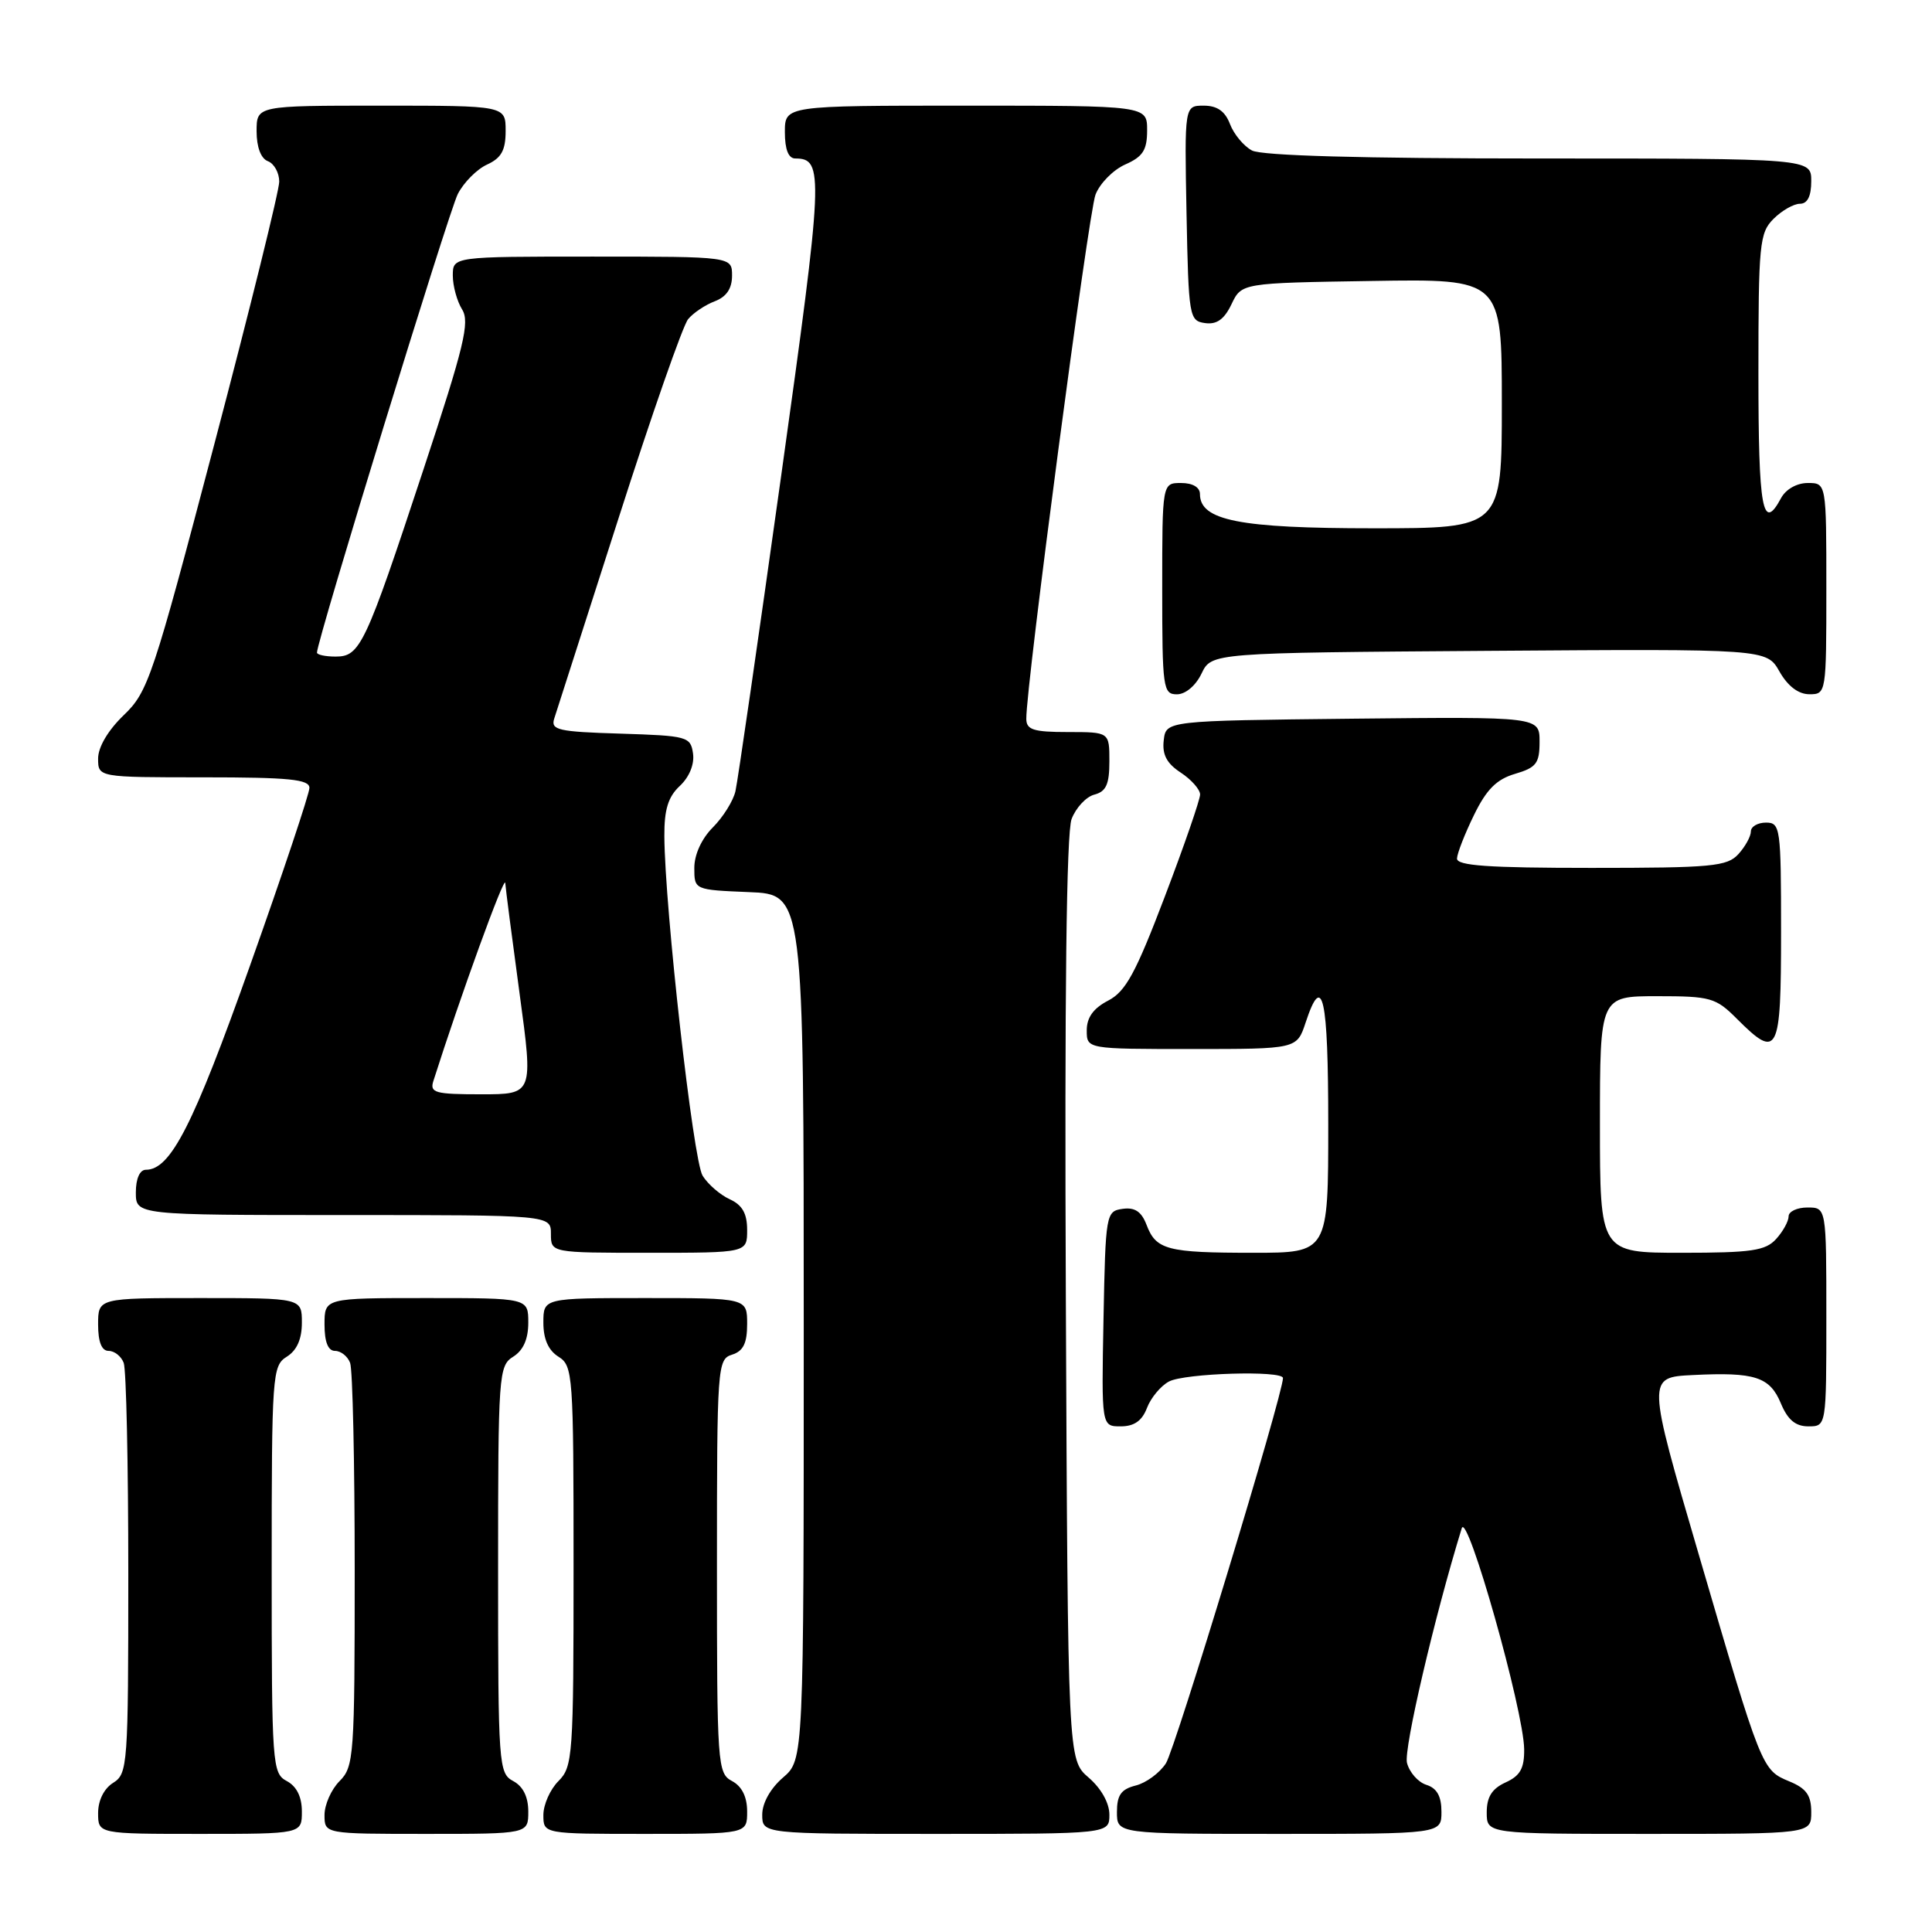 <?xml version="1.0" encoding="UTF-8" standalone="no"?>
<!DOCTYPE svg PUBLIC "-//W3C//DTD SVG 1.1//EN" "http://www.w3.org/Graphics/SVG/1.1/DTD/svg11.dtd" >
<svg xmlns="http://www.w3.org/2000/svg" xmlns:xlink="http://www.w3.org/1999/xlink" version="1.1" viewBox="0 0 256 256">
 <g >
 <path fill="currentColor"
d=" M 40.00 240.04 C 40.00 238.09 39.31 236.70 38.00 236.00 C 36.08 234.97 36.00 233.91 36.00 207.97 C 36.00 182.10 36.08 180.97 38.00 179.77 C 39.34 178.93 40.00 177.44 40.00 175.26 C 40.00 172.00 40.00 172.00 26.50 172.00 C 13.00 172.00 13.00 172.00 13.00 175.50 C 13.00 177.82 13.47 179.00 14.39 179.00 C 15.16 179.00 16.06 179.71 16.39 180.58 C 16.73 181.45 17.00 194.05 17.00 208.57 C 17.00 233.90 16.92 235.03 15.00 236.23 C 13.78 236.99 13.00 238.56 13.00 240.24 C 13.00 243.00 13.00 243.00 26.50 243.00 C 40.00 243.00 40.00 243.00 40.00 240.04 Z  M 70.00 240.04 C 70.00 238.09 69.31 236.70 68.00 236.00 C 66.08 234.97 66.00 233.91 66.00 207.97 C 66.00 182.10 66.08 180.97 68.00 179.77 C 69.34 178.93 70.00 177.44 70.00 175.26 C 70.00 172.00 70.00 172.00 56.50 172.00 C 43.00 172.00 43.00 172.00 43.00 175.50 C 43.00 177.82 43.47 179.00 44.39 179.00 C 45.16 179.00 46.06 179.71 46.39 180.58 C 46.73 181.45 47.00 193.83 47.00 208.08 C 47.00 232.67 46.90 234.10 45.00 236.00 C 43.90 237.10 43.00 239.12 43.00 240.50 C 43.00 243.00 43.00 243.00 56.50 243.00 C 70.00 243.00 70.00 243.00 70.00 240.04 Z  M 99.00 240.04 C 99.00 238.09 98.31 236.70 97.00 236.00 C 95.07 234.97 95.00 233.91 95.00 207.53 C 95.00 181.01 95.06 180.11 97.00 179.50 C 98.49 179.03 99.00 177.99 99.00 175.43 C 99.00 172.00 99.00 172.00 85.50 172.00 C 72.00 172.00 72.00 172.00 72.00 175.26 C 72.00 177.44 72.66 178.93 74.00 179.77 C 75.92 180.97 76.00 182.10 76.00 207.51 C 76.00 232.67 75.90 234.10 74.00 236.00 C 72.90 237.10 72.00 239.12 72.00 240.50 C 72.00 243.00 72.00 243.00 85.50 243.00 C 99.00 243.00 99.00 243.00 99.00 240.04 Z  M 147.00 240.45 C 147.00 238.91 145.91 236.97 144.25 235.54 C 141.50 233.17 141.50 233.17 141.23 172.21 C 141.05 131.98 141.31 110.32 141.99 108.53 C 142.56 107.03 143.92 105.57 145.01 105.29 C 146.57 104.88 147.00 103.92 147.00 100.88 C 147.00 97.00 147.00 97.00 141.50 97.00 C 136.93 97.00 136.00 96.70 135.99 95.25 C 135.95 90.86 144.23 28.20 145.16 25.79 C 145.74 24.29 147.51 22.50 149.11 21.79 C 151.44 20.76 152.00 19.89 152.00 17.26 C 152.00 14.00 152.00 14.00 128.00 14.00 C 104.00 14.00 104.00 14.00 104.00 17.50 C 104.00 19.81 104.47 21.00 105.38 21.00 C 109.20 21.00 109.11 22.98 103.50 63.11 C 100.47 84.77 97.75 103.55 97.45 104.84 C 97.16 106.12 95.81 108.28 94.46 109.63 C 92.97 111.12 92.00 113.24 92.00 115.00 C 92.00 117.91 92.00 117.91 99.25 118.21 C 106.50 118.50 106.50 118.50 106.50 175.84 C 106.50 233.17 106.50 233.17 103.75 235.54 C 102.09 236.97 101.00 238.91 101.00 240.45 C 101.00 243.00 101.00 243.00 124.00 243.00 C 147.00 243.00 147.00 243.00 147.00 240.45 Z  M 191.00 240.07 C 191.00 238.01 190.40 236.94 189.00 236.50 C 187.90 236.15 186.75 234.84 186.43 233.58 C 185.98 231.77 190.07 214.24 193.69 202.50 C 194.41 200.15 201.89 226.61 201.96 231.77 C 201.99 234.31 201.44 235.30 199.50 236.18 C 197.69 237.01 197.00 238.10 197.00 240.16 C 197.00 243.00 197.00 243.00 218.50 243.00 C 240.00 243.00 240.00 243.00 240.00 240.12 C 240.00 237.88 239.35 236.97 237.09 236.04 C 233.45 234.53 233.43 234.49 225.10 206.00 C 218.22 182.50 218.22 182.50 224.33 182.20 C 232.54 181.79 234.52 182.43 235.99 185.99 C 236.89 188.14 237.92 189.00 239.62 189.00 C 242.00 189.00 242.00 189.00 242.00 174.50 C 242.00 160.00 242.00 160.00 239.50 160.00 C 238.12 160.00 237.00 160.53 237.00 161.17 C 237.00 161.82 236.26 163.17 235.35 164.17 C 233.94 165.73 232.08 166.00 222.85 166.00 C 212.00 166.00 212.00 166.00 212.00 149.00 C 212.00 132.00 212.00 132.00 219.58 132.00 C 226.66 132.00 227.35 132.19 230.15 135.00 C 235.60 140.45 236.00 139.66 236.00 123.50 C 236.00 109.67 235.91 109.00 234.00 109.00 C 232.90 109.00 232.00 109.53 232.00 110.17 C 232.00 110.82 231.26 112.17 230.35 113.17 C 228.86 114.81 226.86 115.00 210.85 115.00 C 197.20 115.00 193.01 114.71 193.06 113.75 C 193.09 113.06 194.10 110.47 195.31 108.00 C 196.96 104.61 198.30 103.26 200.75 102.54 C 203.57 101.71 204.00 101.15 204.00 98.28 C 204.00 94.97 204.00 94.97 179.25 95.23 C 154.50 95.50 154.50 95.50 154.20 98.10 C 153.98 99.99 154.60 101.16 156.45 102.37 C 157.85 103.29 159.01 104.60 159.02 105.27 C 159.02 105.95 156.92 112.04 154.34 118.81 C 150.47 128.98 149.16 131.38 146.83 132.59 C 144.88 133.60 144.00 134.82 144.00 136.53 C 144.00 139.00 144.00 139.00 157.92 139.00 C 171.84 139.00 171.84 139.00 173.00 135.50 C 175.25 128.67 176.00 132.04 176.00 149.00 C 176.00 166.00 176.00 166.00 166.08 166.00 C 154.65 166.00 153.18 165.62 151.92 162.29 C 151.25 160.54 150.37 159.95 148.75 160.18 C 146.55 160.49 146.49 160.83 146.22 174.75 C 145.95 189.00 145.95 189.00 148.50 189.00 C 150.28 189.00 151.33 188.27 151.98 186.56 C 152.49 185.22 153.80 183.64 154.89 183.06 C 156.96 181.95 170.00 181.56 170.00 182.60 C 170.00 184.76 155.71 231.79 154.49 233.65 C 153.66 234.93 151.86 236.25 150.49 236.59 C 148.55 237.08 148.00 237.86 148.00 240.11 C 148.00 243.00 148.00 243.00 169.50 243.00 C 191.00 243.00 191.00 243.00 191.00 240.07 Z  M 99.00 162.98 C 99.00 160.79 98.36 159.67 96.70 158.91 C 95.43 158.33 93.81 156.93 93.10 155.79 C 91.85 153.79 88.09 120.37 88.03 110.79 C 88.01 107.28 88.53 105.58 90.08 104.14 C 91.34 102.96 92.03 101.27 91.83 99.85 C 91.51 97.60 91.10 97.49 82.19 97.21 C 73.93 96.96 72.95 96.73 73.44 95.21 C 73.75 94.27 77.58 82.31 81.97 68.64 C 86.35 54.97 90.49 43.11 91.18 42.29 C 91.86 41.46 93.45 40.40 94.71 39.92 C 96.26 39.33 97.00 38.24 97.00 36.52 C 97.00 34.00 97.00 34.00 78.50 34.00 C 60.00 34.00 60.00 34.00 60.00 36.51 C 60.00 37.90 60.56 39.92 61.23 41.00 C 62.28 42.68 61.51 45.87 56.10 62.24 C 48.39 85.59 47.72 87.00 44.47 87.00 C 43.11 87.00 42.00 86.76 42.00 86.47 C 42.00 84.89 59.46 28.06 60.66 25.71 C 61.45 24.17 63.20 22.41 64.55 21.80 C 66.44 20.93 67.00 19.91 67.00 17.34 C 67.00 14.00 67.00 14.00 50.50 14.00 C 34.00 14.00 34.00 14.00 34.00 17.39 C 34.00 19.49 34.57 21.01 35.50 21.36 C 36.33 21.68 37.00 22.90 37.00 24.07 C 37.00 25.25 33.13 40.90 28.40 58.85 C 20.25 89.81 19.62 91.67 16.40 94.76 C 14.32 96.76 13.00 98.99 13.00 100.51 C 13.00 103.00 13.00 103.00 27.00 103.00 C 38.32 103.00 41.00 103.27 41.00 104.40 C 41.00 105.17 37.46 115.76 33.13 127.94 C 25.60 149.13 22.61 155.00 19.33 155.00 C 18.52 155.00 18.00 156.18 18.00 158.00 C 18.00 161.00 18.00 161.00 45.50 161.00 C 73.00 161.00 73.00 161.00 73.00 163.50 C 73.00 166.00 73.00 166.00 86.00 166.00 C 99.00 166.00 99.00 166.00 99.00 162.98 Z  M 159.21 89.25 C 160.53 86.50 160.53 86.50 197.30 86.24 C 234.08 85.98 234.08 85.98 235.79 88.98 C 236.89 90.92 238.30 91.99 239.75 91.99 C 241.98 92.00 242.00 91.85 242.00 78.00 C 242.00 64.00 242.00 64.00 239.54 64.00 C 238.09 64.00 236.63 64.83 236.00 66.00 C 233.55 70.57 233.00 67.54 233.00 49.50 C 233.00 32.33 233.14 30.86 235.00 29.00 C 236.10 27.90 237.68 27.00 238.50 27.00 C 239.50 27.00 240.00 26.00 240.00 24.00 C 240.00 21.00 240.00 21.00 203.93 21.00 C 180.42 21.00 167.18 20.63 165.89 19.94 C 164.80 19.36 163.49 17.78 162.98 16.44 C 162.33 14.73 161.28 14.00 159.50 14.00 C 156.95 14.00 156.95 14.00 157.22 28.25 C 157.49 42.01 157.58 42.51 159.67 42.81 C 161.22 43.03 162.22 42.32 163.18 40.31 C 164.52 37.50 164.52 37.50 181.76 37.23 C 199.00 36.95 199.00 36.95 199.00 53.48 C 199.00 70.00 199.00 70.00 181.95 70.00 C 164.25 70.00 159.00 68.97 159.00 65.47 C 159.00 64.57 158.04 64.00 156.50 64.00 C 154.00 64.00 154.00 64.00 154.00 78.00 C 154.00 91.20 154.11 92.00 155.95 92.00 C 157.08 92.00 158.44 90.86 159.21 89.25 Z  M 57.42 143.25 C 61.00 131.99 66.87 115.83 66.95 117.00 C 67.01 117.83 67.87 124.46 68.86 131.75 C 70.66 145.00 70.66 145.00 63.76 145.00 C 57.65 145.00 56.93 144.80 57.42 143.25 Z "/>
</g>
</svg>